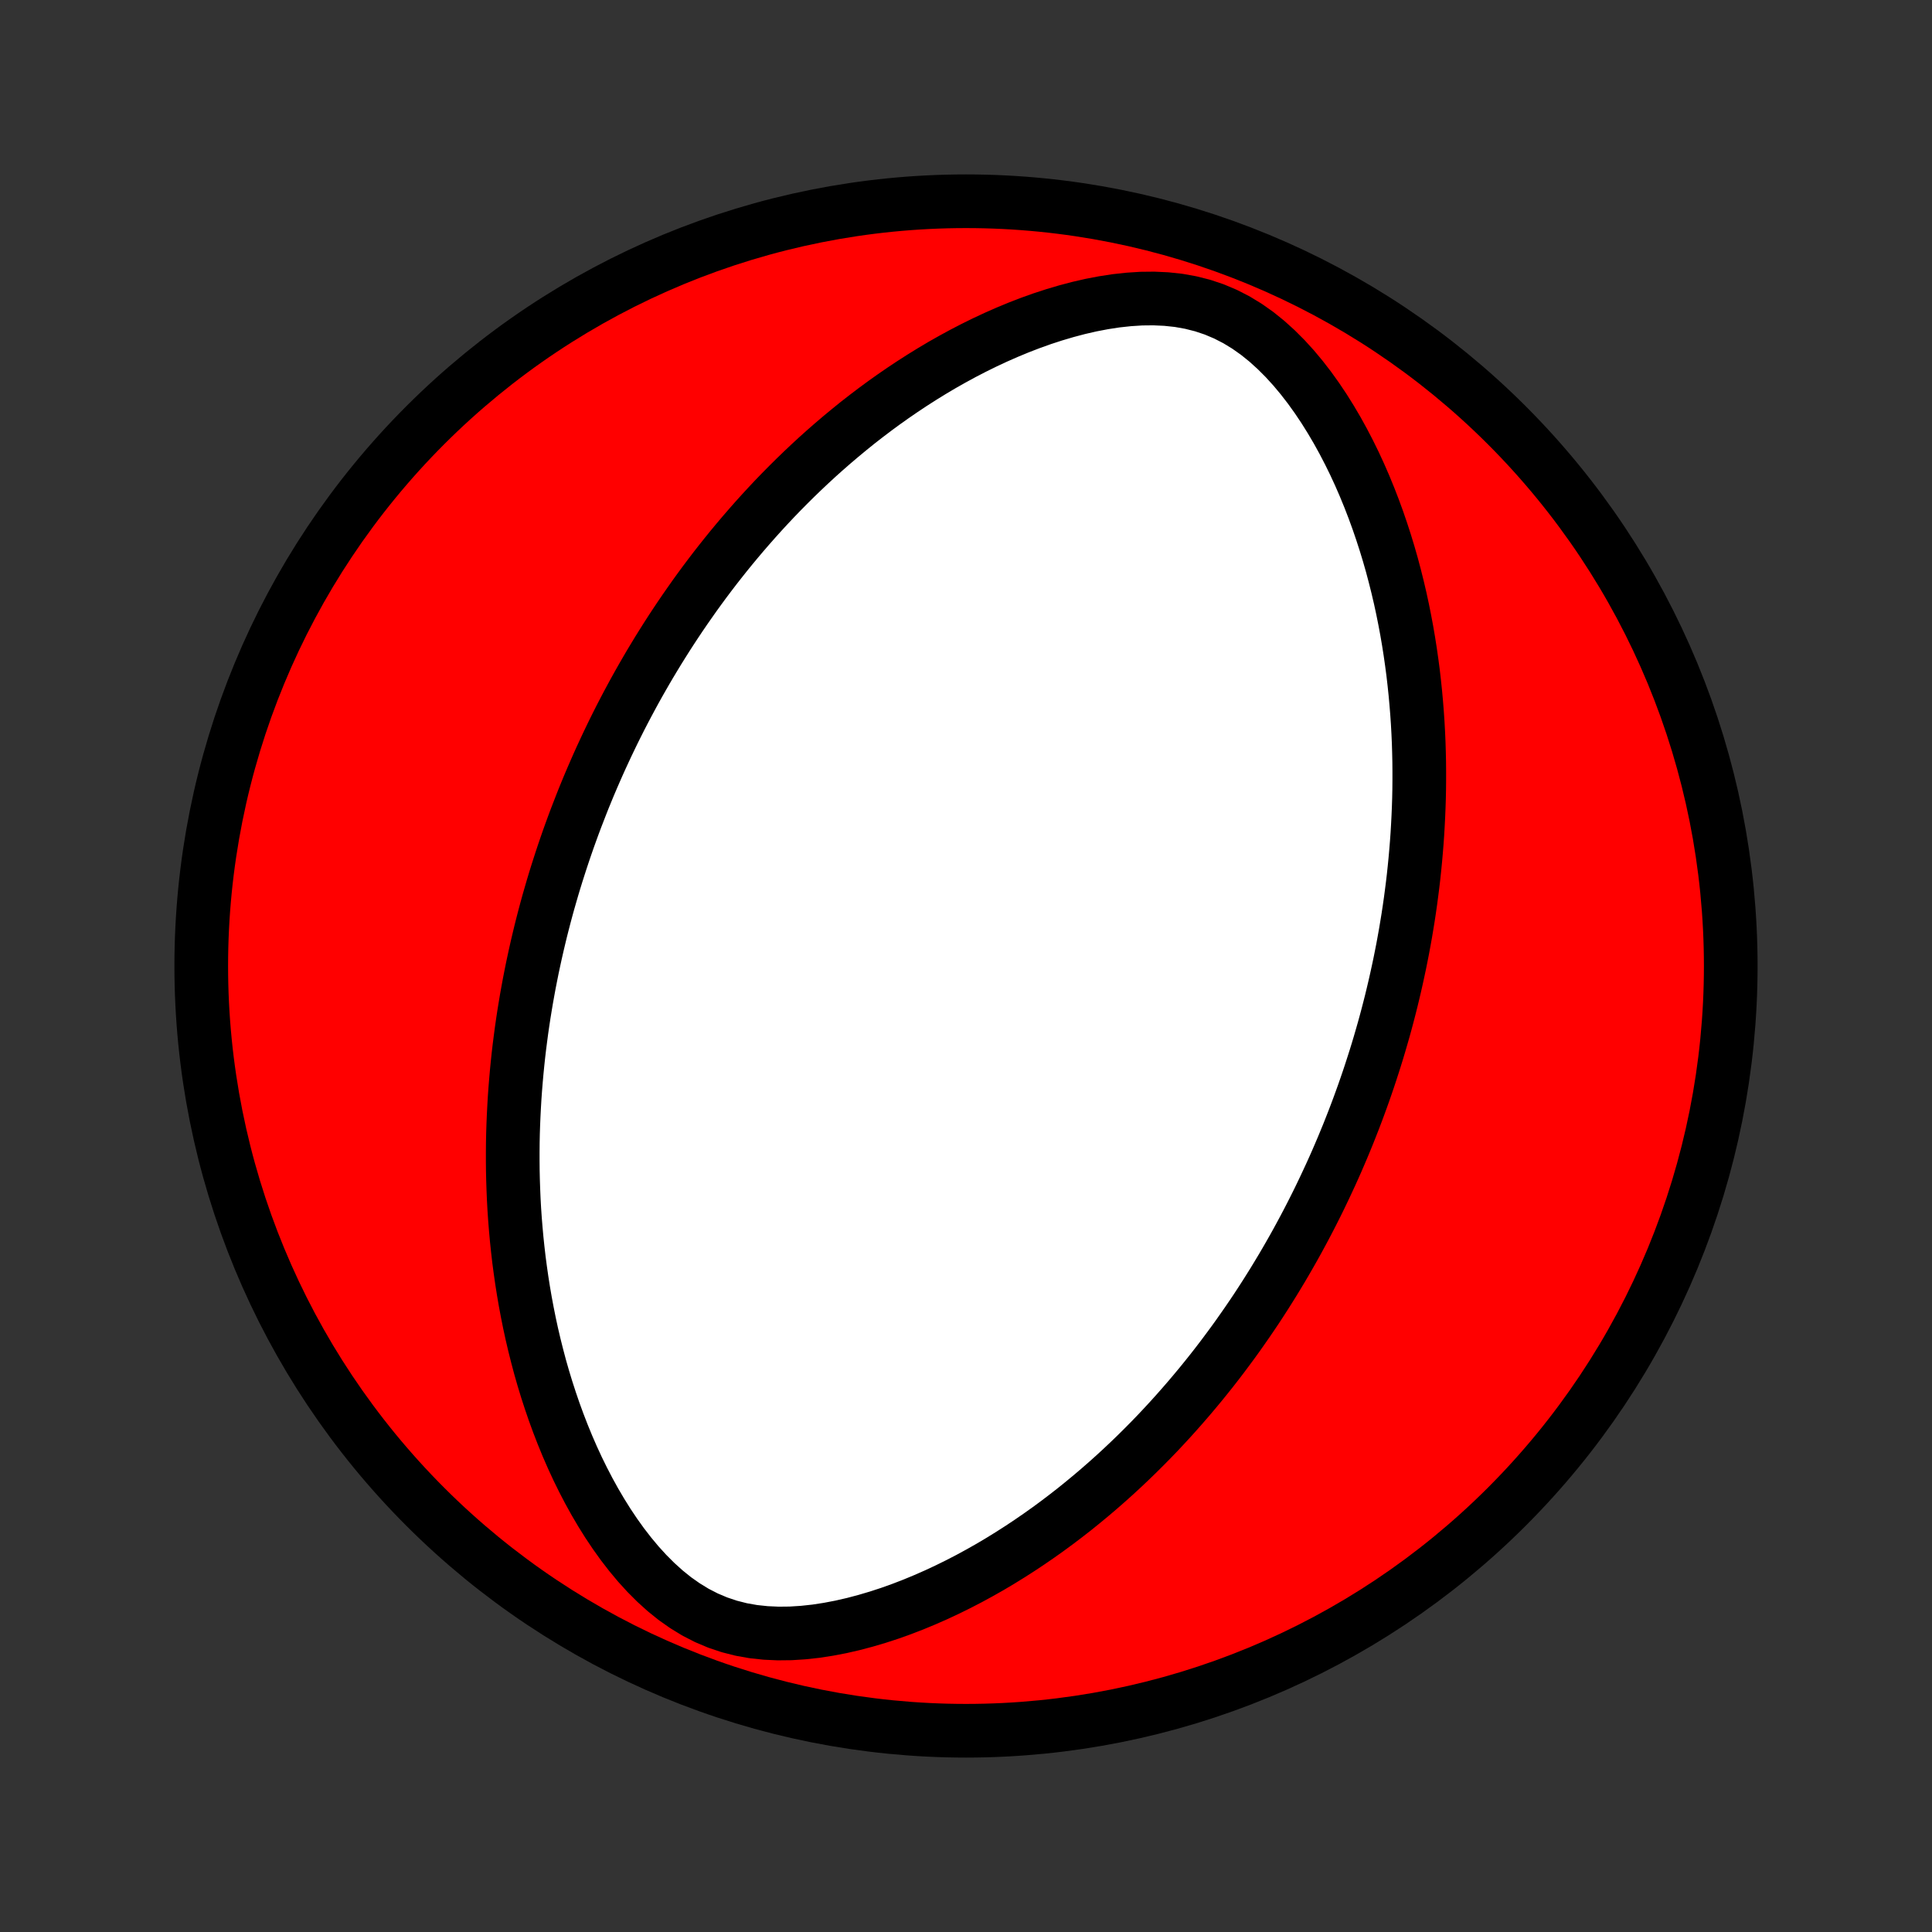 <?xml version="1.0" encoding="utf-8" standalone="no"?>
<!DOCTYPE svg PUBLIC "-//W3C//DTD SVG 1.1//EN"
  "http://www.w3.org/Graphics/SVG/1.1/DTD/svg11.dtd">
<!-- Created with matplotlib (http://matplotlib.org/) -->
<svg height="72pt" version="1.1" viewBox="0 0 72 72" width="72pt" xmlns="http://www.w3.org/2000/svg" xmlns:xlink="http://www.w3.org/1999/xlink">
 <rect x="0" y="0" width="72" height="72" fill="#333333" stroke="none"/>
 <defs>
  <style type="text/css">
*{stroke-linecap:butt;stroke-linejoin:round;}
  </style>
 </defs>
 <g id="figure_1">
  <g id="patch_1">
   <path d="
M0 72
L72 72
L72 0
L0 0
z
" style="fill:none;"/>
  </g>
  <g id="axes_1">
   <g id="PatchCollection_1">
    <defs>
     <path d="
M36 -7.5
C43.558 -7.5 50.808 -10.503 56.153 -15.848
C61.497 -21.192 64.5 -28.442 64.5 -36
C64.5 -43.558 61.497 -50.808 56.153 -56.153
C50.808 -61.497 43.558 -64.5 36 -64.5
C28.442 -64.5 21.192 -61.497 15.848 -56.153
C10.503 -50.808 7.5 -43.558 7.5 -36
C7.5 -28.442 10.503 -21.192 15.848 -15.848
C21.192 -10.503 28.442 -7.5 36 -7.5
z
" id="C0_0_a811fe30f3"/>
     <path d="
M21.461 -41.498
L21.366 -41.244
L21.273 -40.989
L21.181 -40.733
L21.092 -40.477
L21.004 -40.219
L20.918 -39.961
L20.834 -39.701
L20.751 -39.441
L20.67 -39.179
L20.591 -38.916
L20.514 -38.651
L20.438 -38.386
L20.364 -38.118
L20.292 -37.849
L20.222 -37.579
L20.153 -37.307
L20.087 -37.033
L20.022 -36.758
L19.959 -36.48
L19.898 -36.201
L19.838 -35.92
L19.781 -35.636
L19.725 -35.351
L19.672 -35.063
L19.62 -34.773
L19.571 -34.48
L19.523 -34.185
L19.478 -33.888
L19.435 -33.588
L19.395 -33.285
L19.356 -32.98
L19.32 -32.672
L19.287 -32.361
L19.256 -32.047
L19.228 -31.73
L19.202 -31.409
L19.179 -31.086
L19.16 -30.76
L19.143 -30.43
L19.129 -30.097
L19.118 -29.76
L19.111 -29.421
L19.108 -29.077
L19.108 -28.73
L19.111 -28.38
L19.119 -28.026
L19.131 -27.668
L19.146 -27.307
L19.166 -26.942
L19.191 -26.573
L19.221 -26.201
L19.255 -25.825
L19.295 -25.445
L19.339 -25.062
L19.39 -24.676
L19.446 -24.285
L19.508 -23.892
L19.576 -23.495
L19.651 -23.095
L19.732 -22.692
L19.82 -22.286
L19.916 -21.877
L20.019 -21.466
L20.129 -21.052
L20.248 -20.636
L20.375 -20.219
L20.511 -19.8
L20.655 -19.38
L20.809 -18.959
L20.972 -18.538
L21.145 -18.116
L21.328 -17.696
L21.521 -17.277
L21.726 -16.86
L21.941 -16.446
L22.168 -16.035
L22.407 -15.629
L22.657 -15.229
L22.921 -14.835
L23.197 -14.45
L23.487 -14.075
L23.79 -13.712
L24.108 -13.363
L24.44 -13.031
L24.787 -12.717
L25.149 -12.425
L25.527 -12.159
L25.919 -11.919
L26.326 -11.71
L26.747 -11.532
L27.18 -11.387
L27.624 -11.274
L28.076 -11.194
L28.536 -11.145
L29.001 -11.124
L29.468 -11.129
L29.937 -11.159
L30.407 -11.21
L30.874 -11.282
L31.34 -11.371
L31.802 -11.477
L32.259 -11.598
L32.712 -11.732
L33.16 -11.878
L33.602 -12.036
L34.037 -12.204
L34.466 -12.382
L34.889 -12.568
L35.304 -12.762
L35.712 -12.963
L36.114 -13.171
L36.507 -13.385
L36.894 -13.604
L37.273 -13.829
L37.644 -14.058
L38.008 -14.291
L38.365 -14.528
L38.714 -14.768
L39.056 -15.011
L39.391 -15.257
L39.719 -15.506
L40.04 -15.756
L40.353 -16.009
L40.66 -16.263
L40.96 -16.518
L41.254 -16.775
L41.541 -17.032
L41.822 -17.291
L42.096 -17.55
L42.365 -17.81
L42.627 -18.07
L42.884 -18.33
L43.135 -18.59
L43.38 -18.851
L43.62 -19.111
L43.855 -19.372
L44.084 -19.632
L44.309 -19.892
L44.528 -20.151
L44.743 -20.41
L44.953 -20.669
L45.159 -20.927
L45.36 -21.185
L45.557 -21.443
L45.749 -21.7
L45.938 -21.956
L46.123 -22.212
L46.303 -22.468
L46.48 -22.722
L46.654 -22.977
L46.824 -23.23
L46.99 -23.484
L47.153 -23.737
L47.312 -23.989
L47.469 -24.241
L47.622 -24.493
L47.773 -24.744
L47.92 -24.995
L48.064 -25.245
L48.206 -25.495
L48.345 -25.745
L48.481 -25.995
L48.615 -26.245
L48.746 -26.494
L48.875 -26.744
L49.001 -26.993
L49.125 -27.242
L49.246 -27.491
L49.365 -27.741
L49.482 -27.99
L49.597 -28.239
L49.71 -28.489
L49.821 -28.739
L49.929 -28.99
L50.036 -29.241
L50.14 -29.492
L50.243 -29.743
L50.343 -29.996
L50.442 -30.248
L50.539 -30.502
L50.634 -30.756
L50.727 -31.011
L50.819 -31.267
L50.908 -31.523
L50.996 -31.78
L51.082 -32.039
L51.166 -32.299
L51.249 -32.559
L51.33 -32.821
L51.409 -33.084
L51.486 -33.349
L51.562 -33.614
L51.636 -33.882
L51.708 -34.151
L51.778 -34.421
L51.847 -34.693
L51.913 -34.967
L51.978 -35.242
L52.041 -35.52
L52.102 -35.799
L52.162 -36.08
L52.219 -36.364
L52.275 -36.649
L52.328 -36.937
L52.38 -37.227
L52.429 -37.52
L52.477 -37.815
L52.522 -38.112
L52.565 -38.412
L52.605 -38.715
L52.644 -39.02
L52.68 -39.328
L52.713 -39.639
L52.744 -39.953
L52.772 -40.27
L52.798 -40.591
L52.821 -40.914
L52.84 -41.24
L52.857 -41.57
L52.871 -41.903
L52.882 -42.24
L52.889 -42.58
L52.892 -42.923
L52.892 -43.27
L52.889 -43.62
L52.881 -43.974
L52.87 -44.332
L52.854 -44.693
L52.834 -45.058
L52.809 -45.427
L52.779 -45.799
L52.745 -46.175
L52.705 -46.555
L52.661 -46.938
L52.61 -47.324
L52.554 -47.715
L52.492 -48.108
L52.424 -48.505
L52.349 -48.905
L52.268 -49.308
L52.18 -49.714
L52.084 -50.123
L51.981 -50.534
L51.871 -50.948
L51.752 -51.364
L51.625 -51.781
L51.489 -52.2
L51.345 -52.62
L51.191 -53.041
L51.028 -53.462
L50.855 -53.884
L50.672 -54.304
L50.479 -54.723
L50.274 -55.14
L50.059 -55.554
L49.832 -55.965
L49.593 -56.371
L49.343 -56.771
L49.079 -57.165
L48.803 -57.55
L48.513 -57.925
L48.21 -58.288
L47.892 -58.637
L47.56 -58.969
L47.213 -59.283
L46.851 -59.575
L46.473 -59.842
L46.081 -60.081
L45.674 -60.29
L45.253 -60.468
L44.82 -60.613
L44.376 -60.725
L43.924 -60.806
L43.464 -60.855
L42.999 -60.876
L42.532 -60.871
L42.063 -60.841
L41.593 -60.79
L41.126 -60.718
L40.66 -60.629
L40.198 -60.523
L39.741 -60.402
L39.288 -60.268
L38.84 -60.122
L38.398 -59.964
L37.963 -59.796
L37.534 -59.618
L37.111 -59.432
L36.696 -59.238
L36.288 -59.037
L35.886 -58.829
L35.493 -58.615
L35.106 -58.396
L34.727 -58.171
L34.356 -57.942
L33.992 -57.709
L33.635 -57.472
L33.286 -57.232
L32.944 -56.989
L32.609 -56.743
L32.281 -56.494
L31.96 -56.244
L31.647 -55.991
L31.34 -55.737
L31.04 -55.482
L30.746 -55.225
L30.459 -54.968
L30.178 -54.709
L29.904 -54.45
L29.635 -54.19
L29.373 -53.93
L29.116 -53.67
L28.865 -53.41
L28.62 -53.149
L28.38 -52.889
L28.145 -52.628
L27.916 -52.368
L27.691 -52.108
L27.472 -51.849
L27.257 -51.59
L27.047 -51.331
L26.841 -51.072
L26.64 -50.815
L26.443 -50.557
L26.25 -50.3
L26.062 -50.044
L25.877 -49.788
L25.697 -49.532
L25.52 -49.278
L25.346 -49.023
L25.177 -48.77
L25.01 -48.516
L24.847 -48.263
L24.688 -48.011
L24.531 -47.759
L24.378 -47.507
L24.227 -47.256
L24.08 -47.005
L23.936 -46.755
L23.794 -46.505
L23.655 -46.255
L23.519 -46.005
L23.385 -45.755
L23.254 -45.506
L23.125 -45.257
L22.999 -45.007
L22.875 -44.758
L22.754 -44.509
L22.635 -44.26
L22.518 -44.01
L22.403 -43.761
L22.29 -43.511
L22.18 -43.261
L22.071 -43.01
L21.964 -42.759
L21.86 -42.508
L21.757 -42.257
L21.657 -42.004
z
" id="C0_1_0a3be62f71"/>
    </defs>
    <g clip-path="url(#p1bffca34e9)">
     <use style="fill:#ff0000;stroke:#000000;stroke-width:2.0;" x="0.0" xlink:href="#C0_0_a811fe30f3" y="72.0"/>
    </g>
    <g clip-path="url(#p1bffca34e9)">
     <use style="fill:#ffffff;stroke:#000000;stroke-width:2.0;" x="0.0" xlink:href="#C0_1_0a3be62f71" y="72.0"/>
    </g>
   </g>
  </g>
 </g>
 <defs>
  <clipPath id="p1bffca34e9">
   <rect height="72.0" width="72.0" x="0.0" y="0.0"/>
  </clipPath>
 </defs>
</svg>
